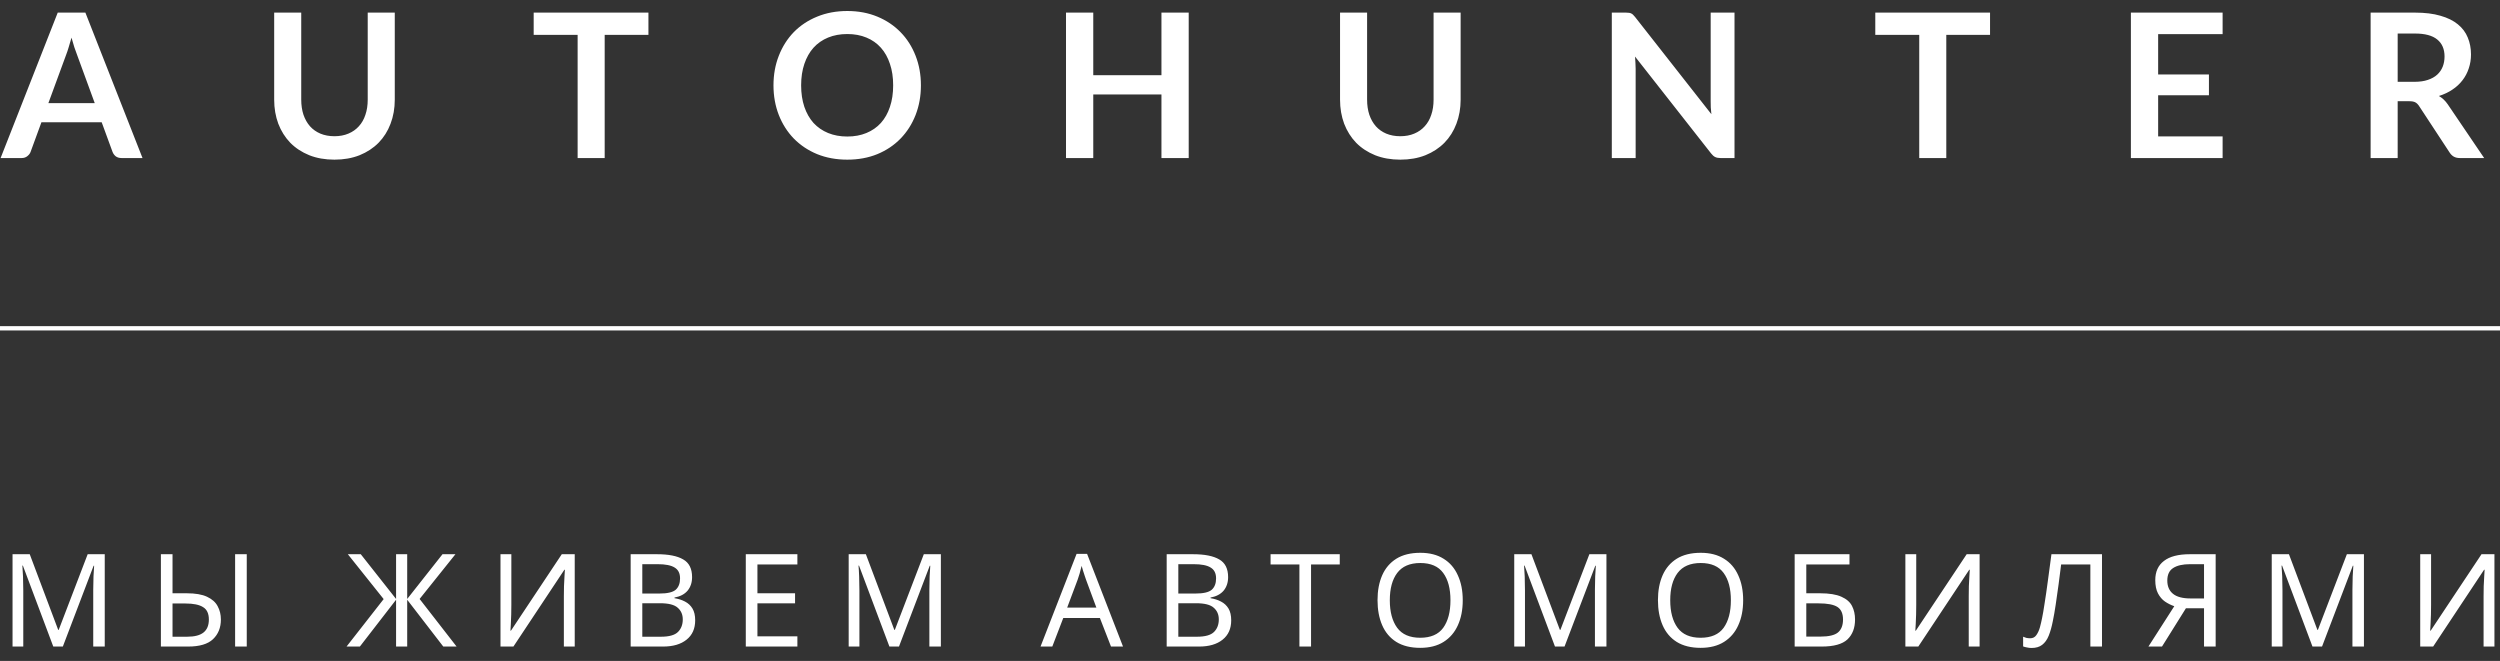 <svg width="174" height="46" viewBox="0 0 174 46" fill="none" xmlns="http://www.w3.org/2000/svg">
<rect x="0" y="0" width="174" height="46" fill="#333333" stroke="none"/>
<path d="M9.919 11H8.463C8.3 11 8.164 10.96 8.057 10.881C7.954 10.797 7.88 10.694 7.833 10.573L7.077 8.508H2.884L2.128 10.573C2.091 10.68 2.016 10.778 1.904 10.867C1.797 10.956 1.664 11 1.505 11H0.042L4.018 0.878H5.943L9.919 11ZM3.367 7.178H6.594L5.362 3.811C5.306 3.662 5.243 3.487 5.173 3.286C5.108 3.081 5.042 2.859 4.977 2.621C4.912 2.859 4.846 3.081 4.781 3.286C4.72 3.491 4.66 3.671 4.599 3.825L3.367 7.178ZM23.276 9.481C23.64 9.481 23.965 9.42 24.249 9.299C24.539 9.178 24.781 9.007 24.977 8.788C25.178 8.569 25.33 8.303 25.432 7.99C25.54 7.677 25.593 7.327 25.593 6.94V0.878H27.476V6.94C27.476 7.542 27.378 8.1 27.182 8.613C26.991 9.122 26.713 9.563 26.349 9.936C25.985 10.305 25.544 10.594 25.026 10.804C24.508 11.009 23.925 11.112 23.276 11.112C22.628 11.112 22.044 11.009 21.526 10.804C21.008 10.594 20.567 10.305 20.203 9.936C19.844 9.563 19.566 9.122 19.37 8.613C19.179 8.1 19.083 7.542 19.083 6.94V0.878H20.966V6.933C20.966 7.32 21.018 7.67 21.12 7.983C21.228 8.296 21.379 8.564 21.575 8.788C21.771 9.007 22.012 9.178 22.296 9.299C22.586 9.42 22.912 9.481 23.276 9.481ZM45.131 0.878V2.425H42.086V11H40.203V2.425H37.144V0.878H45.131ZM64.096 5.939C64.096 6.681 63.972 7.369 63.725 8.004C63.478 8.634 63.13 9.18 62.682 9.642C62.234 10.104 61.695 10.466 61.065 10.727C60.435 10.984 59.737 11.112 58.972 11.112C58.207 11.112 57.507 10.984 56.872 10.727C56.242 10.466 55.701 10.104 55.248 9.642C54.8 9.18 54.453 8.634 54.205 8.004C53.958 7.369 53.834 6.681 53.834 5.939C53.834 5.197 53.958 4.511 54.205 3.881C54.453 3.246 54.8 2.698 55.248 2.236C55.701 1.774 56.242 1.415 56.872 1.158C57.507 0.897 58.207 0.766 58.972 0.766C59.737 0.766 60.435 0.897 61.065 1.158C61.695 1.419 62.234 1.781 62.682 2.243C63.13 2.7 63.478 3.246 63.725 3.881C63.972 4.511 64.096 5.197 64.096 5.939ZM62.164 5.939C62.164 5.384 62.09 4.887 61.94 4.448C61.795 4.005 61.586 3.629 61.31 3.321C61.035 3.013 60.699 2.777 60.302 2.614C59.91 2.451 59.467 2.369 58.972 2.369C58.477 2.369 58.032 2.451 57.635 2.614C57.239 2.777 56.9 3.013 56.62 3.321C56.345 3.629 56.133 4.005 55.983 4.448C55.834 4.887 55.759 5.384 55.759 5.939C55.759 6.494 55.834 6.994 55.983 7.437C56.133 7.876 56.345 8.249 56.62 8.557C56.9 8.86 57.239 9.094 57.635 9.257C58.032 9.42 58.477 9.502 58.972 9.502C59.467 9.502 59.91 9.42 60.302 9.257C60.699 9.094 61.035 8.86 61.31 8.557C61.586 8.249 61.795 7.876 61.94 7.437C62.09 6.994 62.164 6.494 62.164 5.939ZM82.734 11H80.837V6.576H76.091V11H74.194V0.878H76.091V5.232H80.837V0.878H82.734V11ZM97.46 9.481C97.824 9.481 98.149 9.42 98.433 9.299C98.723 9.178 98.965 9.007 99.161 8.788C99.362 8.569 99.514 8.303 99.616 7.99C99.724 7.677 99.777 7.327 99.777 6.94V0.878H101.66V6.94C101.66 7.542 101.562 8.1 101.366 8.613C101.175 9.122 100.897 9.563 100.533 9.936C100.169 10.305 99.728 10.594 99.21 10.804C98.692 11.009 98.109 11.112 97.46 11.112C96.812 11.112 96.228 11.009 95.71 10.804C95.192 10.594 94.751 10.305 94.387 9.936C94.028 9.563 93.75 9.122 93.554 8.613C93.363 8.1 93.267 7.542 93.267 6.94V0.878H95.15V6.933C95.15 7.32 95.202 7.67 95.304 7.983C95.412 8.296 95.563 8.564 95.759 8.788C95.955 9.007 96.196 9.178 96.48 9.299C96.77 9.42 97.096 9.481 97.46 9.481ZM113.169 0.878C113.253 0.878 113.323 0.883 113.379 0.892C113.435 0.897 113.484 0.911 113.526 0.934C113.573 0.953 113.617 0.983 113.659 1.025C113.701 1.062 113.748 1.114 113.799 1.179L119.112 7.948C119.093 7.785 119.079 7.626 119.07 7.472C119.065 7.313 119.063 7.166 119.063 7.031V0.878H120.722V11H119.749C119.6 11 119.476 10.977 119.378 10.93C119.28 10.883 119.184 10.799 119.091 10.678L113.799 3.937C113.813 4.086 113.822 4.236 113.827 4.385C113.836 4.53 113.841 4.663 113.841 4.784V11H112.182V0.878H113.169ZM138.507 0.878V2.425H135.462V11H133.579V2.425H130.52V0.878H138.507ZM154.694 0.878V2.376H150.207V5.183H153.742V6.632H150.207V9.495H154.694V11H148.31V0.878H154.694ZM166.878 7.045V11H164.995V0.878H168.082C168.773 0.878 169.363 0.95 169.853 1.095C170.348 1.235 170.751 1.433 171.064 1.69C171.381 1.947 171.612 2.255 171.757 2.614C171.906 2.969 171.981 3.361 171.981 3.79C171.981 4.131 171.93 4.453 171.827 4.756C171.729 5.059 171.584 5.335 171.393 5.582C171.206 5.829 170.973 6.046 170.693 6.233C170.418 6.42 170.103 6.569 169.748 6.681C169.986 6.816 170.191 7.01 170.364 7.262L172.898 11H171.204C171.041 11 170.901 10.967 170.784 10.902C170.672 10.837 170.576 10.743 170.497 10.622L168.369 7.381C168.29 7.26 168.201 7.173 168.103 7.122C168.01 7.071 167.87 7.045 167.683 7.045H166.878ZM166.878 5.694H168.054C168.409 5.694 168.717 5.65 168.978 5.561C169.244 5.472 169.461 5.351 169.629 5.197C169.802 5.038 169.93 4.852 170.014 4.637C170.098 4.422 170.14 4.187 170.14 3.93C170.14 3.417 169.97 3.022 169.629 2.747C169.293 2.472 168.777 2.334 168.082 2.334H166.878V5.694Z" fill="white"/>
<path d="M3.708 45L1.593 39.366H1.557C1.575 39.552 1.59 39.804 1.602 40.122C1.614 40.434 1.62 40.761 1.62 41.103V45H0.873V38.574H2.07L4.05 43.839H4.086L6.102 38.574H7.29V45H6.489V41.049C6.489 40.737 6.495 40.428 6.507 40.122C6.525 39.816 6.54 39.567 6.552 39.375H6.516L4.374 45H3.708ZM11.198 45V38.574H12.008V41.292H12.998C13.598 41.292 14.069 41.373 14.411 41.535C14.759 41.697 15.005 41.916 15.149 42.192C15.299 42.468 15.374 42.777 15.374 43.119C15.374 43.683 15.191 44.139 14.825 44.487C14.465 44.829 13.889 45 13.097 45H11.198ZM16.364 45V38.574H17.174V45H16.364ZM12.008 44.316H13.025C13.541 44.316 13.922 44.217 14.168 44.019C14.414 43.821 14.537 43.521 14.537 43.119C14.537 42.705 14.402 42.417 14.132 42.255C13.868 42.087 13.46 42.003 12.908 42.003H12.008V44.316ZM26.703 41.697L24.21 38.574H25.11L27.567 41.688V38.574H28.341V41.688L30.798 38.574H31.698L29.205 41.688L31.779 45H30.852L28.341 41.742V45H27.567V41.742L25.047 45H24.12L26.703 41.697ZM34.834 38.574H35.59V42.102C35.59 42.3 35.587 42.522 35.581 42.768C35.575 43.014 35.566 43.239 35.554 43.443C35.548 43.647 35.539 43.797 35.528 43.893H35.563L39.1 38.574H40.001V45H39.245V41.508C39.245 41.286 39.248 41.049 39.254 40.797C39.266 40.545 39.278 40.314 39.289 40.104C39.301 39.894 39.31 39.744 39.316 39.654H39.281L35.734 45H34.834V38.574ZM43.894 38.574H45.73C46.534 38.574 47.14 38.694 47.548 38.934C47.962 39.168 48.169 39.579 48.169 40.167C48.169 40.545 48.064 40.86 47.854 41.112C47.644 41.358 47.341 41.517 46.945 41.589V41.634C47.215 41.676 47.458 41.754 47.674 41.868C47.896 41.982 48.07 42.144 48.196 42.354C48.322 42.564 48.385 42.837 48.385 43.173C48.385 43.755 48.184 44.205 47.782 44.523C47.386 44.841 46.843 45 46.153 45H43.894V38.574ZM44.704 41.31H45.892C46.444 41.31 46.822 41.223 47.026 41.049C47.23 40.869 47.332 40.605 47.332 40.257C47.332 39.903 47.206 39.651 46.954 39.501C46.708 39.345 46.312 39.267 45.766 39.267H44.704V41.31ZM44.704 41.985V44.316H46C46.57 44.316 46.966 44.205 47.188 43.983C47.41 43.761 47.521 43.47 47.521 43.11C47.521 42.774 47.404 42.504 47.17 42.3C46.942 42.09 46.531 41.985 45.937 41.985H44.704ZM55.498 45H51.907V38.574H55.498V39.285H52.717V41.292H55.336V41.994H52.717V44.289H55.498V45ZM61.903 45L59.788 39.366H59.752C59.77 39.552 59.785 39.804 59.797 40.122C59.809 40.434 59.815 40.761 59.815 41.103V45H59.068V38.574H60.265L62.245 43.839H62.281L64.297 38.574H65.485V45H64.684V41.049C64.684 40.737 64.69 40.428 64.702 40.122C64.72 39.816 64.735 39.567 64.747 39.375H64.711L62.569 45H61.903ZM77.326 45L76.552 43.011H74.004L73.24 45H72.421L74.931 38.547H75.66L78.162 45H77.326ZM76.308 42.291L75.588 40.347C75.57 40.299 75.54 40.212 75.499 40.086C75.457 39.96 75.415 39.831 75.373 39.699C75.337 39.561 75.306 39.456 75.282 39.384C75.24 39.57 75.192 39.753 75.138 39.933C75.085 40.107 75.04 40.245 75.004 40.347L74.275 42.291H76.308ZM81.201 38.574H83.037C83.841 38.574 84.448 38.694 84.856 38.934C85.269 39.168 85.477 39.579 85.477 40.167C85.477 40.545 85.371 40.86 85.162 41.112C84.951 41.358 84.648 41.517 84.252 41.589V41.634C84.522 41.676 84.766 41.754 84.981 41.868C85.204 41.982 85.377 42.144 85.504 42.354C85.629 42.564 85.692 42.837 85.692 43.173C85.692 43.755 85.492 44.205 85.09 44.523C84.694 44.841 84.15 45 83.46 45H81.201V38.574ZM82.011 41.31H83.2C83.751 41.31 84.129 41.223 84.334 41.049C84.537 40.869 84.639 40.605 84.639 40.257C84.639 39.903 84.513 39.651 84.261 39.501C84.016 39.345 83.62 39.267 83.073 39.267H82.011V41.31ZM82.011 41.985V44.316H83.308C83.877 44.316 84.273 44.205 84.496 43.983C84.718 43.761 84.829 43.47 84.829 43.11C84.829 42.774 84.712 42.504 84.478 42.3C84.249 42.09 83.838 41.985 83.245 41.985H82.011ZM91.249 45H90.439V39.285H88.432V38.574H93.247V39.285H91.249V45ZM101.807 41.778C101.807 42.444 101.693 43.026 101.465 43.524C101.243 44.016 100.913 44.4 100.475 44.676C100.037 44.952 99.494 45.09 98.846 45.09C98.18 45.09 97.625 44.952 97.181 44.676C96.743 44.4 96.416 44.013 96.2 43.515C95.984 43.017 95.876 42.435 95.876 41.769C95.876 41.109 95.984 40.533 96.2 40.041C96.416 39.549 96.743 39.165 97.181 38.889C97.625 38.613 98.183 38.475 98.855 38.475C99.497 38.475 100.037 38.613 100.475 38.889C100.913 39.159 101.243 39.543 101.465 40.041C101.693 40.533 101.807 41.112 101.807 41.778ZM96.731 41.778C96.731 42.588 96.902 43.227 97.244 43.695C97.586 44.157 98.12 44.388 98.846 44.388C99.578 44.388 100.112 44.157 100.448 43.695C100.784 43.227 100.952 42.588 100.952 41.778C100.952 40.968 100.784 40.335 100.448 39.879C100.112 39.417 99.581 39.186 98.855 39.186C98.129 39.186 97.592 39.417 97.244 39.879C96.902 40.335 96.731 40.968 96.731 41.778ZM108.226 45L106.111 39.366H106.075C106.093 39.552 106.108 39.804 106.12 40.122C106.132 40.434 106.138 40.761 106.138 41.103V45H105.391V38.574H106.588L108.568 43.839H108.604L110.62 38.574H111.808V45H111.007V41.049C111.007 40.737 111.013 40.428 111.025 40.122C111.043 39.816 111.058 39.567 111.07 39.375H111.034L108.892 45H108.226ZM121.324 41.778C121.324 42.444 121.21 43.026 120.982 43.524C120.76 44.016 120.43 44.4 119.992 44.676C119.554 44.952 119.011 45.09 118.363 45.09C117.697 45.09 117.142 44.952 116.698 44.676C116.26 44.4 115.933 44.013 115.717 43.515C115.501 43.017 115.393 42.435 115.393 41.769C115.393 41.109 115.501 40.533 115.717 40.041C115.933 39.549 116.26 39.165 116.698 38.889C117.142 38.613 117.7 38.475 118.372 38.475C119.014 38.475 119.554 38.613 119.992 38.889C120.43 39.159 120.76 39.543 120.982 40.041C121.21 40.533 121.324 41.112 121.324 41.778ZM116.248 41.778C116.248 42.588 116.419 43.227 116.761 43.695C117.103 44.157 117.637 44.388 118.363 44.388C119.095 44.388 119.629 44.157 119.965 43.695C120.301 43.227 120.469 42.588 120.469 41.778C120.469 40.968 120.301 40.335 119.965 39.879C119.629 39.417 119.098 39.186 118.372 39.186C117.646 39.186 117.109 39.417 116.761 39.879C116.419 40.335 116.248 40.968 116.248 41.778ZM124.908 45V38.574H128.724V39.285H125.718V41.292H126.672C127.314 41.292 127.812 41.373 128.166 41.535C128.52 41.691 128.766 41.907 128.904 42.183C129.042 42.453 129.111 42.765 129.111 43.119C129.111 43.707 128.934 44.169 128.58 44.505C128.226 44.835 127.629 45 126.789 45H124.908ZM125.718 44.307H126.708C127.284 44.307 127.689 44.211 127.923 44.019C128.157 43.821 128.274 43.521 128.274 43.119C128.274 42.705 128.145 42.414 127.887 42.246C127.629 42.078 127.191 41.994 126.573 41.994H125.718V44.307ZM132.614 38.574H133.37V42.102C133.37 42.3 133.367 42.522 133.361 42.768C133.355 43.014 133.346 43.239 133.334 43.443C133.328 43.647 133.319 43.797 133.307 43.893H133.343L136.88 38.574H137.78V45H137.024V41.508C137.024 41.286 137.027 41.049 137.033 40.797C137.045 40.545 137.057 40.314 137.069 40.104C137.081 39.894 137.09 39.744 137.096 39.654H137.06L133.514 45H132.614V38.574ZM146.299 45H145.489V39.285H143.455C143.401 39.729 143.341 40.197 143.275 40.689C143.209 41.175 143.143 41.64 143.077 42.084C143.011 42.528 142.945 42.906 142.879 43.218C142.801 43.62 142.705 43.962 142.591 44.244C142.477 44.526 142.324 44.739 142.132 44.883C141.946 45.027 141.7 45.099 141.394 45.099C141.292 45.099 141.187 45.087 141.079 45.063C140.977 45.045 140.887 45.021 140.809 44.991V44.316C140.875 44.346 140.95 44.373 141.034 44.397C141.118 44.415 141.208 44.424 141.304 44.424C141.484 44.424 141.625 44.352 141.727 44.208C141.835 44.058 141.919 43.875 141.979 43.659C142.039 43.437 142.09 43.218 142.132 43.002C142.18 42.774 142.237 42.441 142.303 42.003C142.375 41.559 142.45 41.043 142.528 40.455C142.612 39.867 142.696 39.24 142.78 38.574H146.299V45ZM152.14 42.336L150.475 45H149.53L151.33 42.192C151.102 42.114 150.886 42.006 150.682 41.868C150.484 41.73 150.322 41.541 150.196 41.301C150.07 41.061 150.007 40.752 150.007 40.374C150.007 39.792 150.208 39.348 150.61 39.042C151.012 38.73 151.612 38.574 152.41 38.574H154.21V45H153.4V42.336H152.14ZM153.4 39.267H152.428C151.918 39.267 151.525 39.357 151.249 39.537C150.979 39.711 150.844 40.002 150.844 40.41C150.844 40.806 150.976 41.112 151.24 41.328C151.504 41.544 151.912 41.652 152.464 41.652H153.4V39.267ZM160.948 45L158.833 39.366H158.797C158.815 39.552 158.83 39.804 158.842 40.122C158.854 40.434 158.86 40.761 158.86 41.103V45H158.113V38.574H159.31L161.29 43.839H161.326L163.342 38.574H164.53V45H163.729V41.049C163.729 40.737 163.735 40.428 163.747 40.122C163.765 39.816 163.78 39.567 163.792 39.375H163.756L161.614 45H160.948ZM168.447 38.574H169.203V42.102C169.203 42.3 169.2 42.522 169.194 42.768C169.188 43.014 169.179 43.239 169.167 43.443C169.161 43.647 169.152 43.797 169.14 43.893H169.176L172.713 38.574H173.613V45H172.857V41.508C172.857 41.286 172.86 41.049 172.866 40.797C172.878 40.545 172.89 40.314 172.902 40.104C172.914 39.894 172.923 39.744 172.929 39.654H172.893L169.347 45H168.447V38.574Z" fill="white"/>
<line x1="-1.31134e-08" y1="22.85" x2="174" y2="22.85" stroke="white" stroke-width="0.3"/>
</svg>
